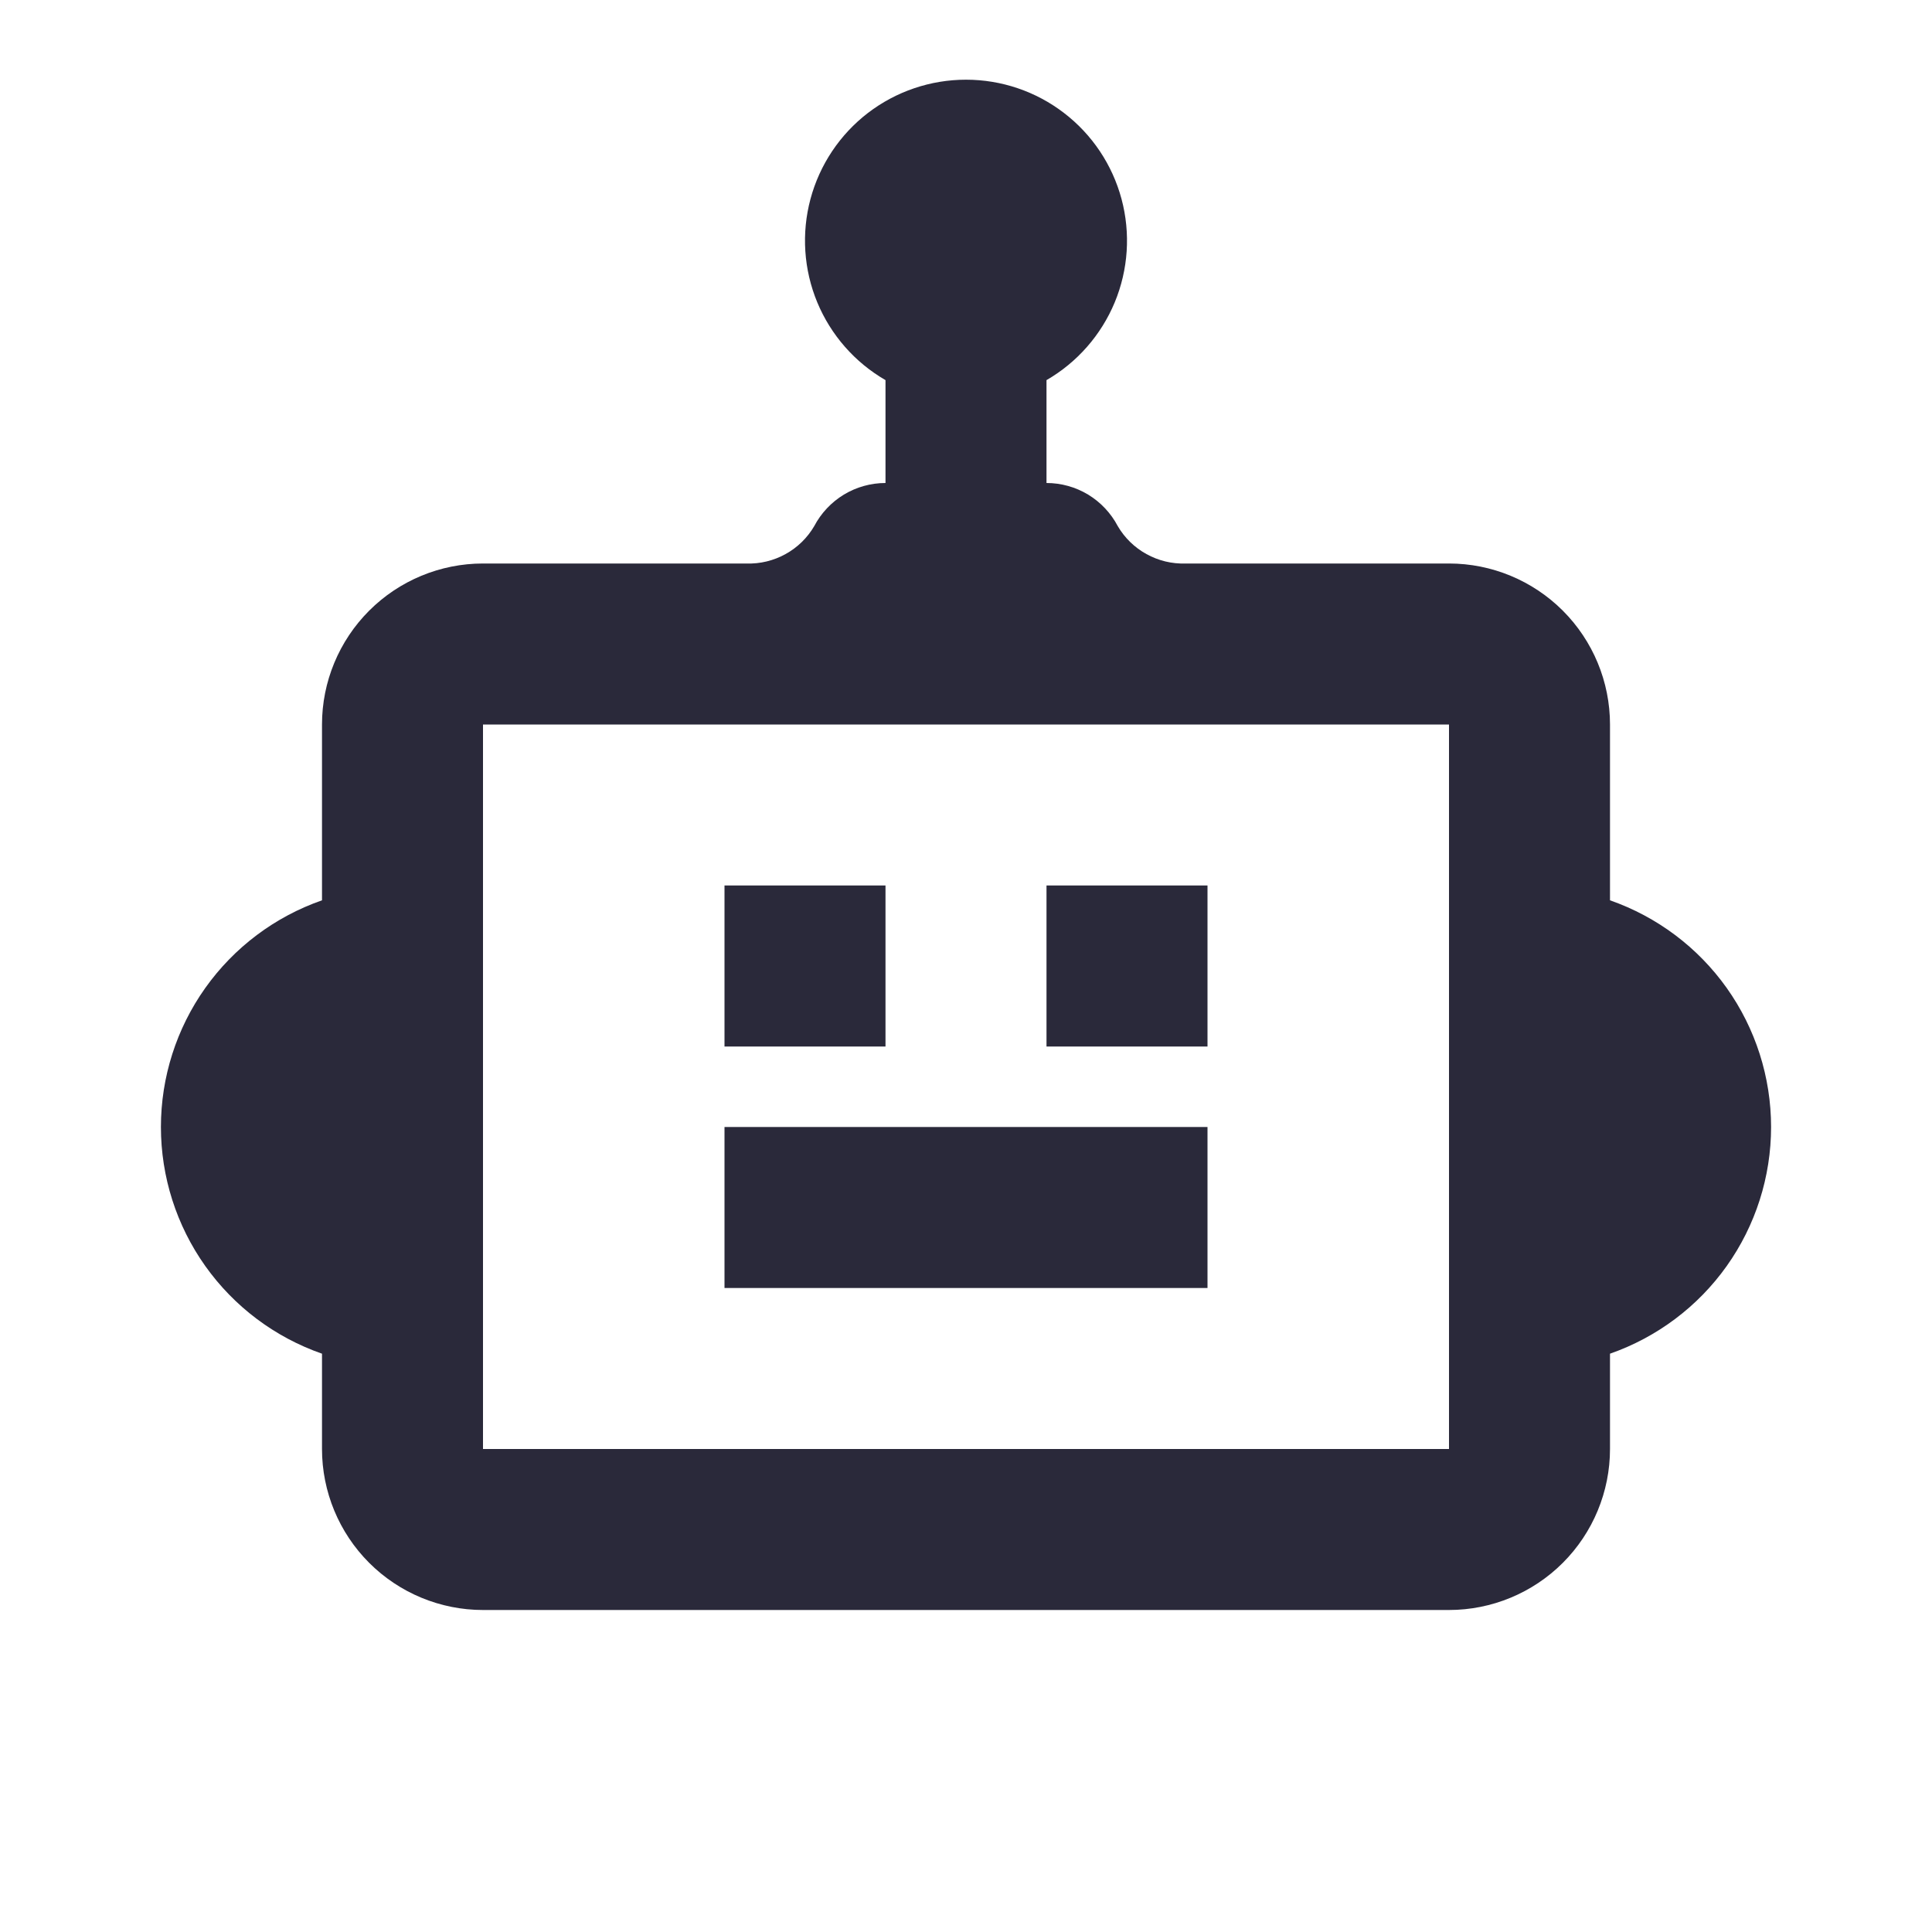 <svg width="24" height="24" viewBox="0 0 24 24" fill="none" xmlns="http://www.w3.org/2000/svg">
<g id="bot">
<path id="main" d="M15 16H9V14H15V16ZM20 16.816V18C20 18.53 19.789 19.039 19.414 19.414C19.039 19.789 18.53 20 18 20H6C5.47 20 4.961 19.789 4.586 19.414C4.211 19.039 4 18.53 4 18V16.816C3.415 16.612 2.909 16.232 2.55 15.727C2.192 15.223 1.999 14.619 1.999 14C1.999 13.381 2.192 12.777 2.55 12.273C2.909 11.768 3.415 11.388 4 11.184V9C4 8.47 4.211 7.961 4.586 7.586C4.961 7.211 5.47 7 6 7H9.273C9.442 7.006 9.61 6.965 9.758 6.883C9.906 6.802 10.03 6.681 10.115 6.535C10.2 6.374 10.327 6.239 10.483 6.144C10.639 6.05 10.818 6 11 6V4.722C10.619 4.502 10.321 4.162 10.152 3.755C9.984 3.349 9.954 2.898 10.068 2.472C10.182 2.047 10.433 1.671 10.782 1.403C11.132 1.135 11.56 0.99 12 0.99C12.44 0.99 12.868 1.135 13.217 1.403C13.567 1.671 13.818 2.047 13.932 2.472C14.046 2.898 14.016 3.349 13.848 3.755C13.679 4.162 13.381 4.502 13 4.722V6C13.182 6 13.361 6.05 13.517 6.144C13.673 6.239 13.8 6.374 13.885 6.535C13.97 6.681 14.094 6.802 14.242 6.883C14.39 6.965 14.558 7.006 14.727 7H18C18.53 7 19.039 7.211 19.414 7.586C19.789 7.961 20 8.47 20 9V11.184C20.584 11.388 21.091 11.768 21.45 12.273C21.808 12.777 22.001 13.381 22.001 14C22.001 14.619 21.808 15.223 21.45 15.727C21.091 16.232 20.584 16.612 20 16.816ZM18 9H6V18H18V9ZM11 11H9V13H11V11ZM15 11H13V13H15V11Z" fill="#2A293A"/>
</g>
</svg>

